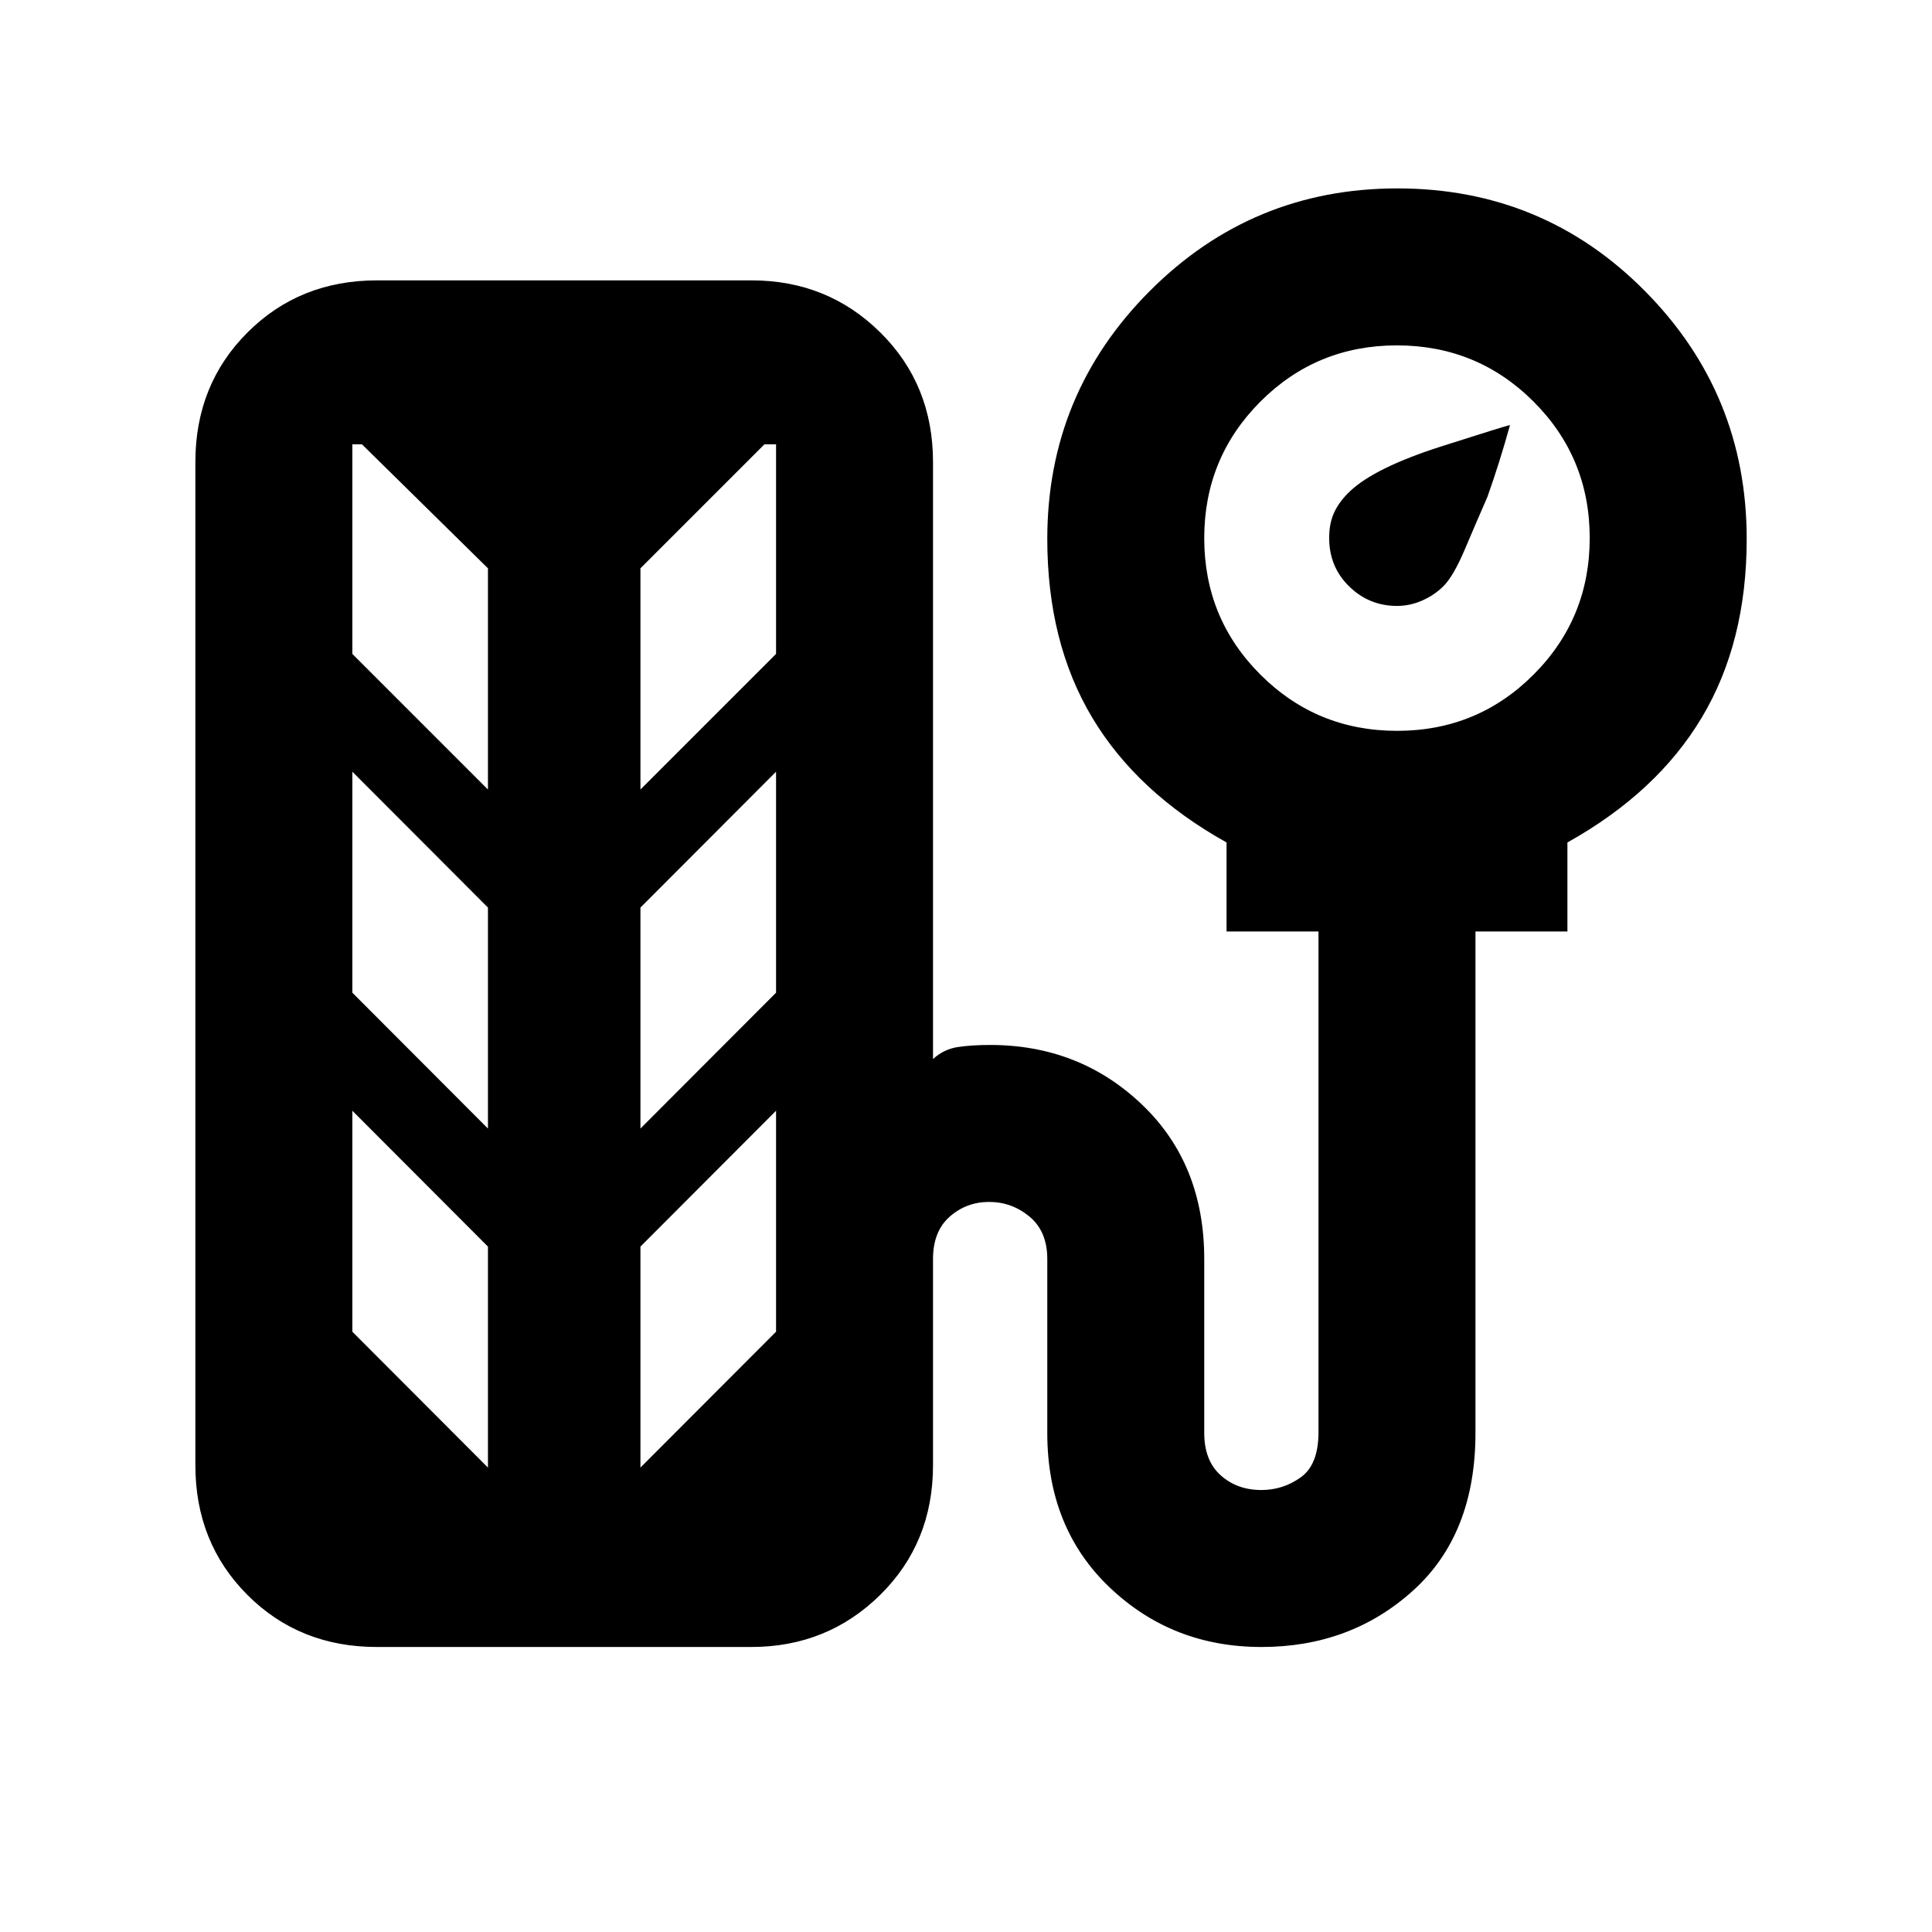 <svg xmlns="http://www.w3.org/2000/svg" height="20" viewBox="0 -960 960 960" width="20"><path d="M694.16-658.92q-13.85 0-23.78-9.71-9.92-9.7-9.92-24.05 0-7.55 2.62-12.97 2.61-5.43 7.79-10.31 12.44-11.73 45.44-22.27t34-10.54q-5.23 18.85-11.23 35.69-5.62 12.85-11.21 26.04-5.59 13.19-10.55 18.22-4.41 4.44-10.52 7.17-6.12 2.73-12.64 2.73ZM187.3-141.62q-38.54 0-64.38-25.89-25.84-25.89-25.84-64.41v-498.46q0-38.53 25.9-64.42 25.89-25.89 64.43-25.89H373.4q37.83 0 64.02 25.89 26.19 25.89 26.19 64.42v296.61q5.39-4.92 12.33-5.96t16-1.04q44.39 0 75.41 29.53 31.03 29.53 31.03 76.85V-248q0 13.76 8.17 21.07 8.16 7.31 20.23 7.31 10.77 0 19.57-6.31t8.8-22.42v-248.8h-45.69v-44.24q-44.54-24.84-66.81-62.14-22.26-37.3-22.26-88.67 0-72.12 50.88-123.15 50.89-51.03 123.09-51.03 72.49 0 123.03 51.03 50.53 51.03 50.53 123.15 0 51.37-22.27 88.67-22.27 37.3-66.81 62.14v44.24h-45.69V-248q0 50.33-31.01 78.35-31.02 28.03-75.33 28.03-44.3 0-75.36-29.53-31.06-29.52-31.06-76.85v-86.39q0-13.76-8.82-21.07-8.81-7.31-20.08-7.31-11.27 0-19.57 7.31-8.31 7.31-8.31 21.07v102.47q0 38.52-26.24 64.41-26.25 25.89-64.08 25.89H187.3Zm506.9-455.23q39.92 0 67.82-27.94 27.9-27.95 27.9-67.87t-27.94-67.82q-27.95-27.9-67.87-27.9-39.93 0-67.83 27.94-27.9 27.95-27.9 67.87t27.95 67.82q27.95 27.9 67.87 27.9Zm-451.74 29.16v-109.92l-62.61-61.62h-4.77v104.15l67.38 67.39Zm75.77 0 67.39-67.39v-104.15h-5.77l-61.62 61.62v109.92Zm-75.77 168.46v-109.8l-67.38-67.51v109.8l67.38 67.51Zm75.77 0 67.39-67.51v-109.8l-67.39 67.51v109.8Zm-75.77 168.46v-109.8l-67.38-67.51v109.8l67.38 67.51Zm75.77 0 67.39-67.51v-109.8l-67.39 67.51v109.8Z"/></svg>